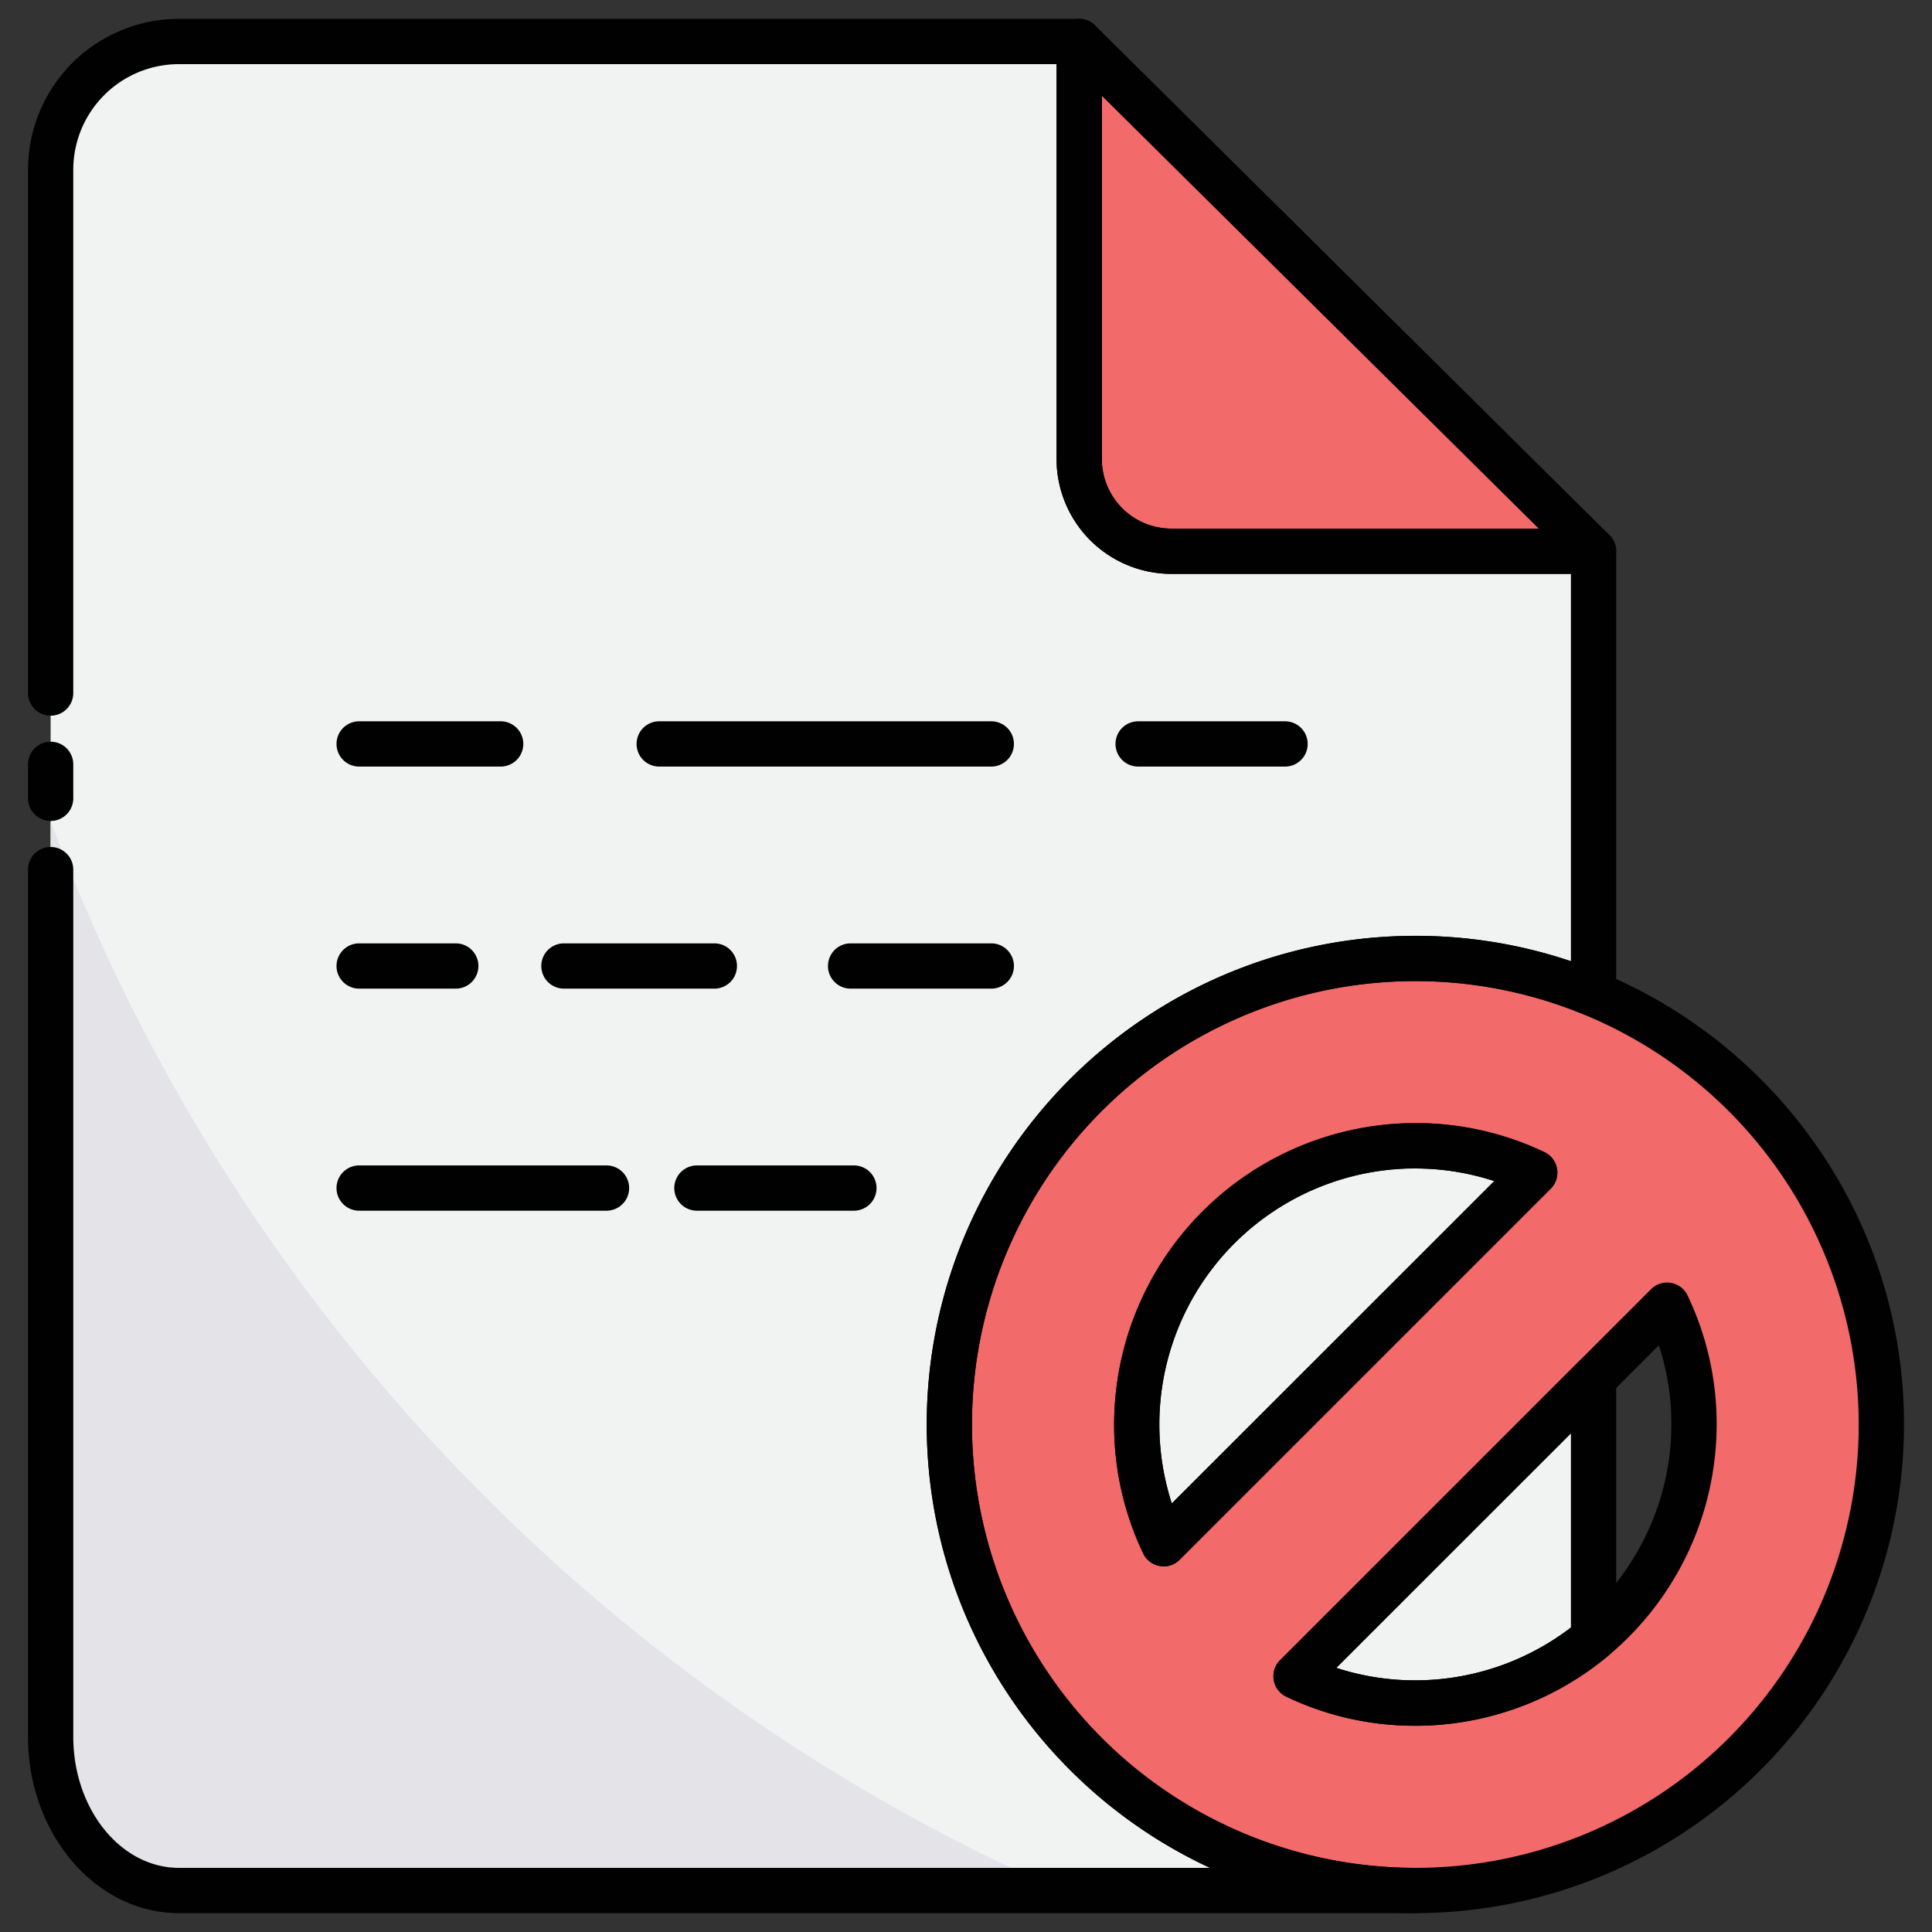 <svg xmlns="http://www.w3.org/2000/svg" version="1.1" xmlns:xlink="http://www.w3.org/1999/xlink" width="512" height="512" x="0" y="0" viewBox="0 0 512 512" style="enable-background:new 0 0 512 512" xml:space="preserve" class=""><rect x="0" y="0" width="512" height="512" fill="#333333" stroke="none"/><g><g data-name="37 Forbidden"><path fill="#f1f2f2" d="M422.31 146.08V263.4A123.49 123.49 0 1 0 375.08 501H47.42c-18.78 0-34-18.25-34-40.74V45a34 34 0 0 1 34-34H286v110.67a24.42 24.42 0 0 0 24.42 24.42h111.89z" opacity="1" data-original="#f1f2f2" class=""></path><path fill="#f1f2f2" d="M422.31 365.39v68.84a73.72 73.72 0 0 1-78.84 10zM406.7 310.78l-98.34 98.34a73.83 73.83 0 0 1 98.34-98.34z" opacity="1" data-original="#f1f2f2" class=""></path><path fill="#f26a69" d="M286 11v110.67a24.41 24.41 0 0 0 24.41 24.41h112zM375.08 254a123.5 123.5 0 1 0 123.5 123.5A123.63 123.63 0 0 0 375.08 254zm0 49.65a73.44 73.44 0 0 1 31.62 7.12l-98.34 98.34a73.83 73.83 0 0 1 66.72-105.46zm0 147.69a73.43 73.43 0 0 1-31.61-7.12l98.34-98.34a73.83 73.83 0 0 1-66.73 105.46z" opacity="1" data-original="#f26a69"></path><path fill="#e4e4e8" d="M281 501H47.42c-18.78 0-34-18.25-34-40.74V217.65A501.6 501.6 0 0 0 281 501z" opacity="1" data-original="#e4e4e8" class=""></path><g fill="#010101"><path d="M375.08 507H47.42c-22.06 0-40-21-40-46.74v-229.8a6 6 0 0 1 12 0v229.8c0 19.15 12.56 34.74 28 34.74h273.23a129.68 129.68 0 0 1-75.06-117.49c0-71.41 58.09-129.5 129.49-129.5a128.52 128.52 0 0 1 41.23 6.73V152.09H310.37A30.46 30.46 0 0 1 280 121.67V17H47.42a28 28 0 0 0-28 28v138.66a6 6 0 0 1-12 0V45a40 40 0 0 1 40-40H286a6 6 0 0 1 6 6v110.67a18.44 18.44 0 0 0 18.42 18.42H421.8a6 6 0 0 1 6.51 6V263.4a6 6 0 0 1-8.3 5.54 116.42 116.42 0 0 0-44.93-8.94 117.5 117.5 0 0 0 0 235 6 6 0 0 1 0 12z" fill="#010101" opacity="1" data-original="#010101" class=""></path><path d="M13.42 217.56a6 6 0 0 1-6-6v-9a6 6 0 0 1 12 0v9a6 6 0 0 1-6 6zM375.08 457.35a79 79 0 0 1-34.19-7.7 6 6 0 0 1-1.66-9.66l78.84-78.85a6 6 0 0 1 10.24 4.25v68.84a6 6 0 0 1-2.16 4.6 79.83 79.83 0 0 1-51.07 18.52zM354.14 442a67.11 67.11 0 0 0 20.94 3.31 67.9 67.9 0 0 0 41.23-14v-51.44zM308.36 415.12a5.86 5.86 0 0 1-1-.09 6 6 0 0 1-4.4-3.34 78.94 78.94 0 0 1-7.7-34.18 79.94 79.94 0 0 1 79.84-79.85 79.06 79.06 0 0 1 34.2 7.7 6 6 0 0 1 1.66 9.66l-98.36 98.34a6 6 0 0 1-4.24 1.76zm66.72-105.46a67.88 67.88 0 0 0-64.54 88.79L396 313a67.41 67.41 0 0 0-20.92-3.34zM422 152.08H310.36A30.44 30.44 0 0 1 280 121.67V11a6 6 0 0 1 10.22-4.26l136.31 135.07a6 6 0 0 1-3.82 10.25c-.24.02-.51.02-.71.02zM292 25.39v96.28a18.43 18.43 0 0 0 18.41 18.41h97.37z" fill="#010101" opacity="1" data-original="#010101" class=""></path><path d="M375.08 507c-71.4 0-129.49-58.09-129.49-129.5A129.64 129.64 0 0 1 375.08 248c71.41 0 129.5 58.09 129.5 129.49A129.64 129.64 0 0 1 375.08 507zm0-247a117.5 117.5 0 1 0 117.5 117.5A117.63 117.63 0 0 0 375.08 260zm0 197.34a78.88 78.88 0 0 1-34.19-7.71 6 6 0 0 1-1.66-9.66l98.33-98.33a6 6 0 0 1 9.66 1.66 78.88 78.88 0 0 1 7.71 34.19 79.94 79.94 0 0 1-79.85 79.86zM354.14 442a67.11 67.11 0 0 0 20.94 3.31 67.92 67.92 0 0 0 67.85-67.85 67.11 67.11 0 0 0-3.31-20.94zm-45.78-26.92a5.86 5.86 0 0 1-1-.09 6 6 0 0 1-4.4-3.33 79.06 79.06 0 0 1-7.7-34.2 79.94 79.94 0 0 1 79.84-79.84 79.06 79.06 0 0 1 34.2 7.7 6 6 0 0 1 1.66 9.66l-98.36 98.38a6 6 0 0 1-4.24 1.76zm66.72-105.46a67.88 67.88 0 0 0-64.54 88.79L396 313a67.41 67.41 0 0 0-20.92-3.34zM132.68 203.15h-37.5a6 6 0 0 1 0-12h37.5a6 6 0 0 1 0 12zM262.7 203.15h-88a6 6 0 0 1 0-12h88a6 6 0 0 1 0 12zM340.55 203.15h-38.93a6 6 0 0 1 0-12h38.93a6 6 0 0 1 0 12zM120.78 262h-25.6a6 6 0 0 1 0-12h25.6a6 6 0 0 1 0 12zM189.31 262h-39.86a6 6 0 0 1 0-12h39.86a6 6 0 0 1 0 12zM262.7 262h-37.28a6 6 0 1 1 0-12h37.28a6 6 0 1 1 0 12zM160.73 320.85H95.18a6 6 0 0 1 0-12h65.55a6 6 0 1 1 0 12zM226.29 320.85h-41.6a6 6 0 0 1 0-12h41.6a6 6 0 0 1 0 12z" fill="#010101" opacity="1" data-original="#010101" class=""></path></g></g></g></svg>